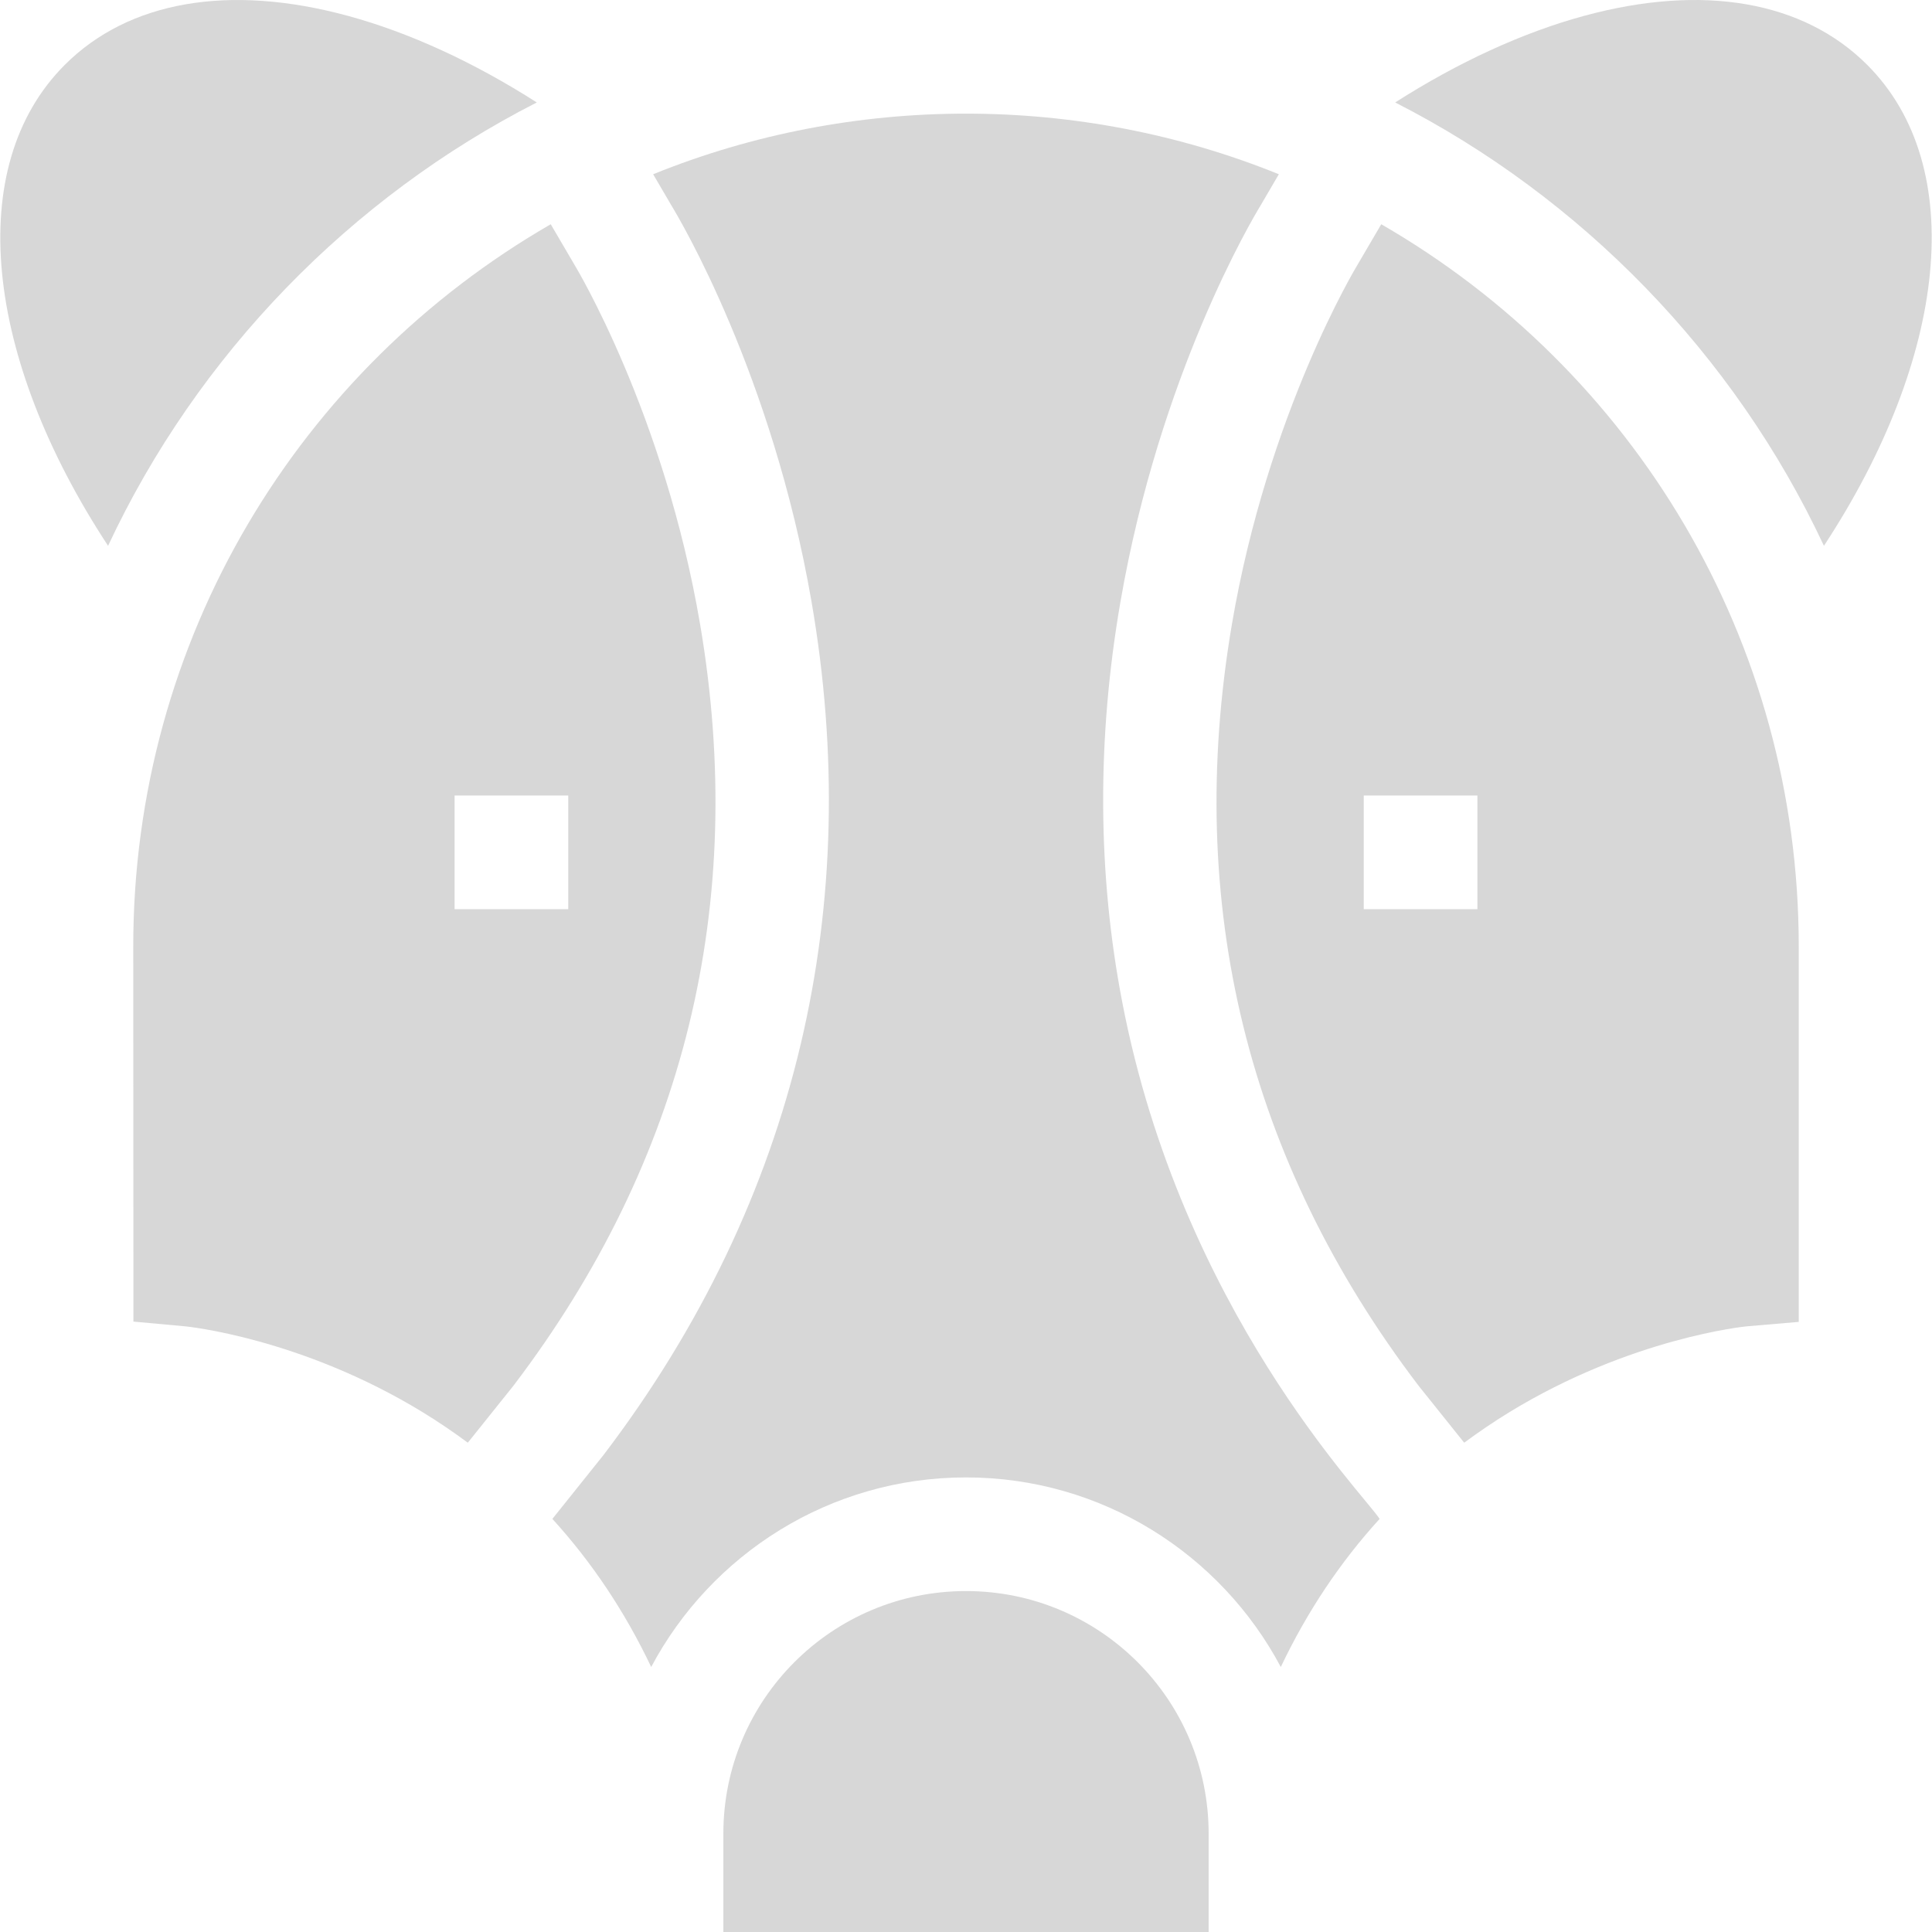 <?xml version="1.0"?>
<svg xmlns="http://www.w3.org/2000/svg" xmlns:xlink="http://www.w3.org/1999/xlink" xmlns:svgjs="http://svgjs.com/svgjs" version="1.1" width="512" height="512" x="0" y="0" viewBox="0 0 510.006 510.006" style="enable-background:new 0 0 512 512" xml:space="preserve" class=""><g><g xmlns="http://www.w3.org/2000/svg"><path d="m141.706 27.046c-16.597-10.596-33.586-18.435-49.881-22.866-31.323-8.517-57.858-3.923-74.715 12.933-26.892 26.892-21.094 77.462 11.418 126.968 23.63-50.526 64.041-91.983 113.178-117.035z" fill="#d7d7d7" data-original="#000000" style="" class=""/><path d="m492.895 17.113c-16.857-16.858-43.389-21.451-74.715-12.933-16.295 4.432-33.284 12.27-49.881 22.865 49.104 25.036 89.531 66.475 113.178 117.036 32.514-49.505 38.31-100.076 11.418-126.968z" fill="#d7d7d7" data-original="#000000" style="" class=""/><path d="m296.264 264.624c-6.575-34.068-6.735-69.672-.479-105.823 10.385-60.004 34.852-101.07 36.904-104.436l4.899-8.37c-52.647-21.323-112.491-21.337-165.172 0l4.899 8.37c2.052 3.365 26.519 44.432 36.904 104.436 13.777 79.602-3.171 157.325-54.905 225.29-20.502 25.62-10.773 13.462-13.498 16.867 10.429 11.443 19.141 24.478 26.085 39.093 15.815-29.744 47.129-50.045 83.101-50.045s67.285 20.301 83.101 50.045c6.945-14.614 15.658-27.651 26.087-39.095-4.118-6.465-52.239-55.05-67.926-136.332z" fill="#d7d7d7" data-original="#000000" style="" class=""/><path d="m184.845 164.998c-9.46-55.902-32.938-94.681-33.173-95.066-7.867-13.429-5.997-10.237-6.29-10.737-66.444 38.349-110.207 109.515-110.207 190.638.001 1.907-.007-15.879.047 99.039l13.632 1.248c.302.028 30.582 2.995 62.791 22.716 4.109 2.516 8.045 5.197 11.845 8.009l12.064-15.069c45.195-59.447 61.776-126.994 49.291-200.778zm-34.842 75.008h-30v-30h30z" fill="#d7d7d7" data-original="#000000" style="" class=""/><path d="m364.621 59.193-6.298 10.758c-.224.366-23.702 39.145-33.162 95.047-12.486 73.784 4.095 141.331 49.29 200.777l12.065 15.069c3.8-2.811 7.736-5.493 11.845-8.009 32.209-19.721 62.489-22.688 62.745-22.712l13.725-1.171v-99.12c-.001-80.948-43.684-152.242-110.21-190.639zm25.382 180.813h-30v-30h30z" fill="#d7d7d7" data-original="#000000" style="" class=""/><path d="m255.003 420.006c-35.376 0-64.053 28.677-64.053 64.053v25.947h128.106v-25.947c0-35.377-28.678-64.053-64.053-64.053z" fill="#d7d7d7" data-original="#000000" style="" class=""/></g></g></svg>
